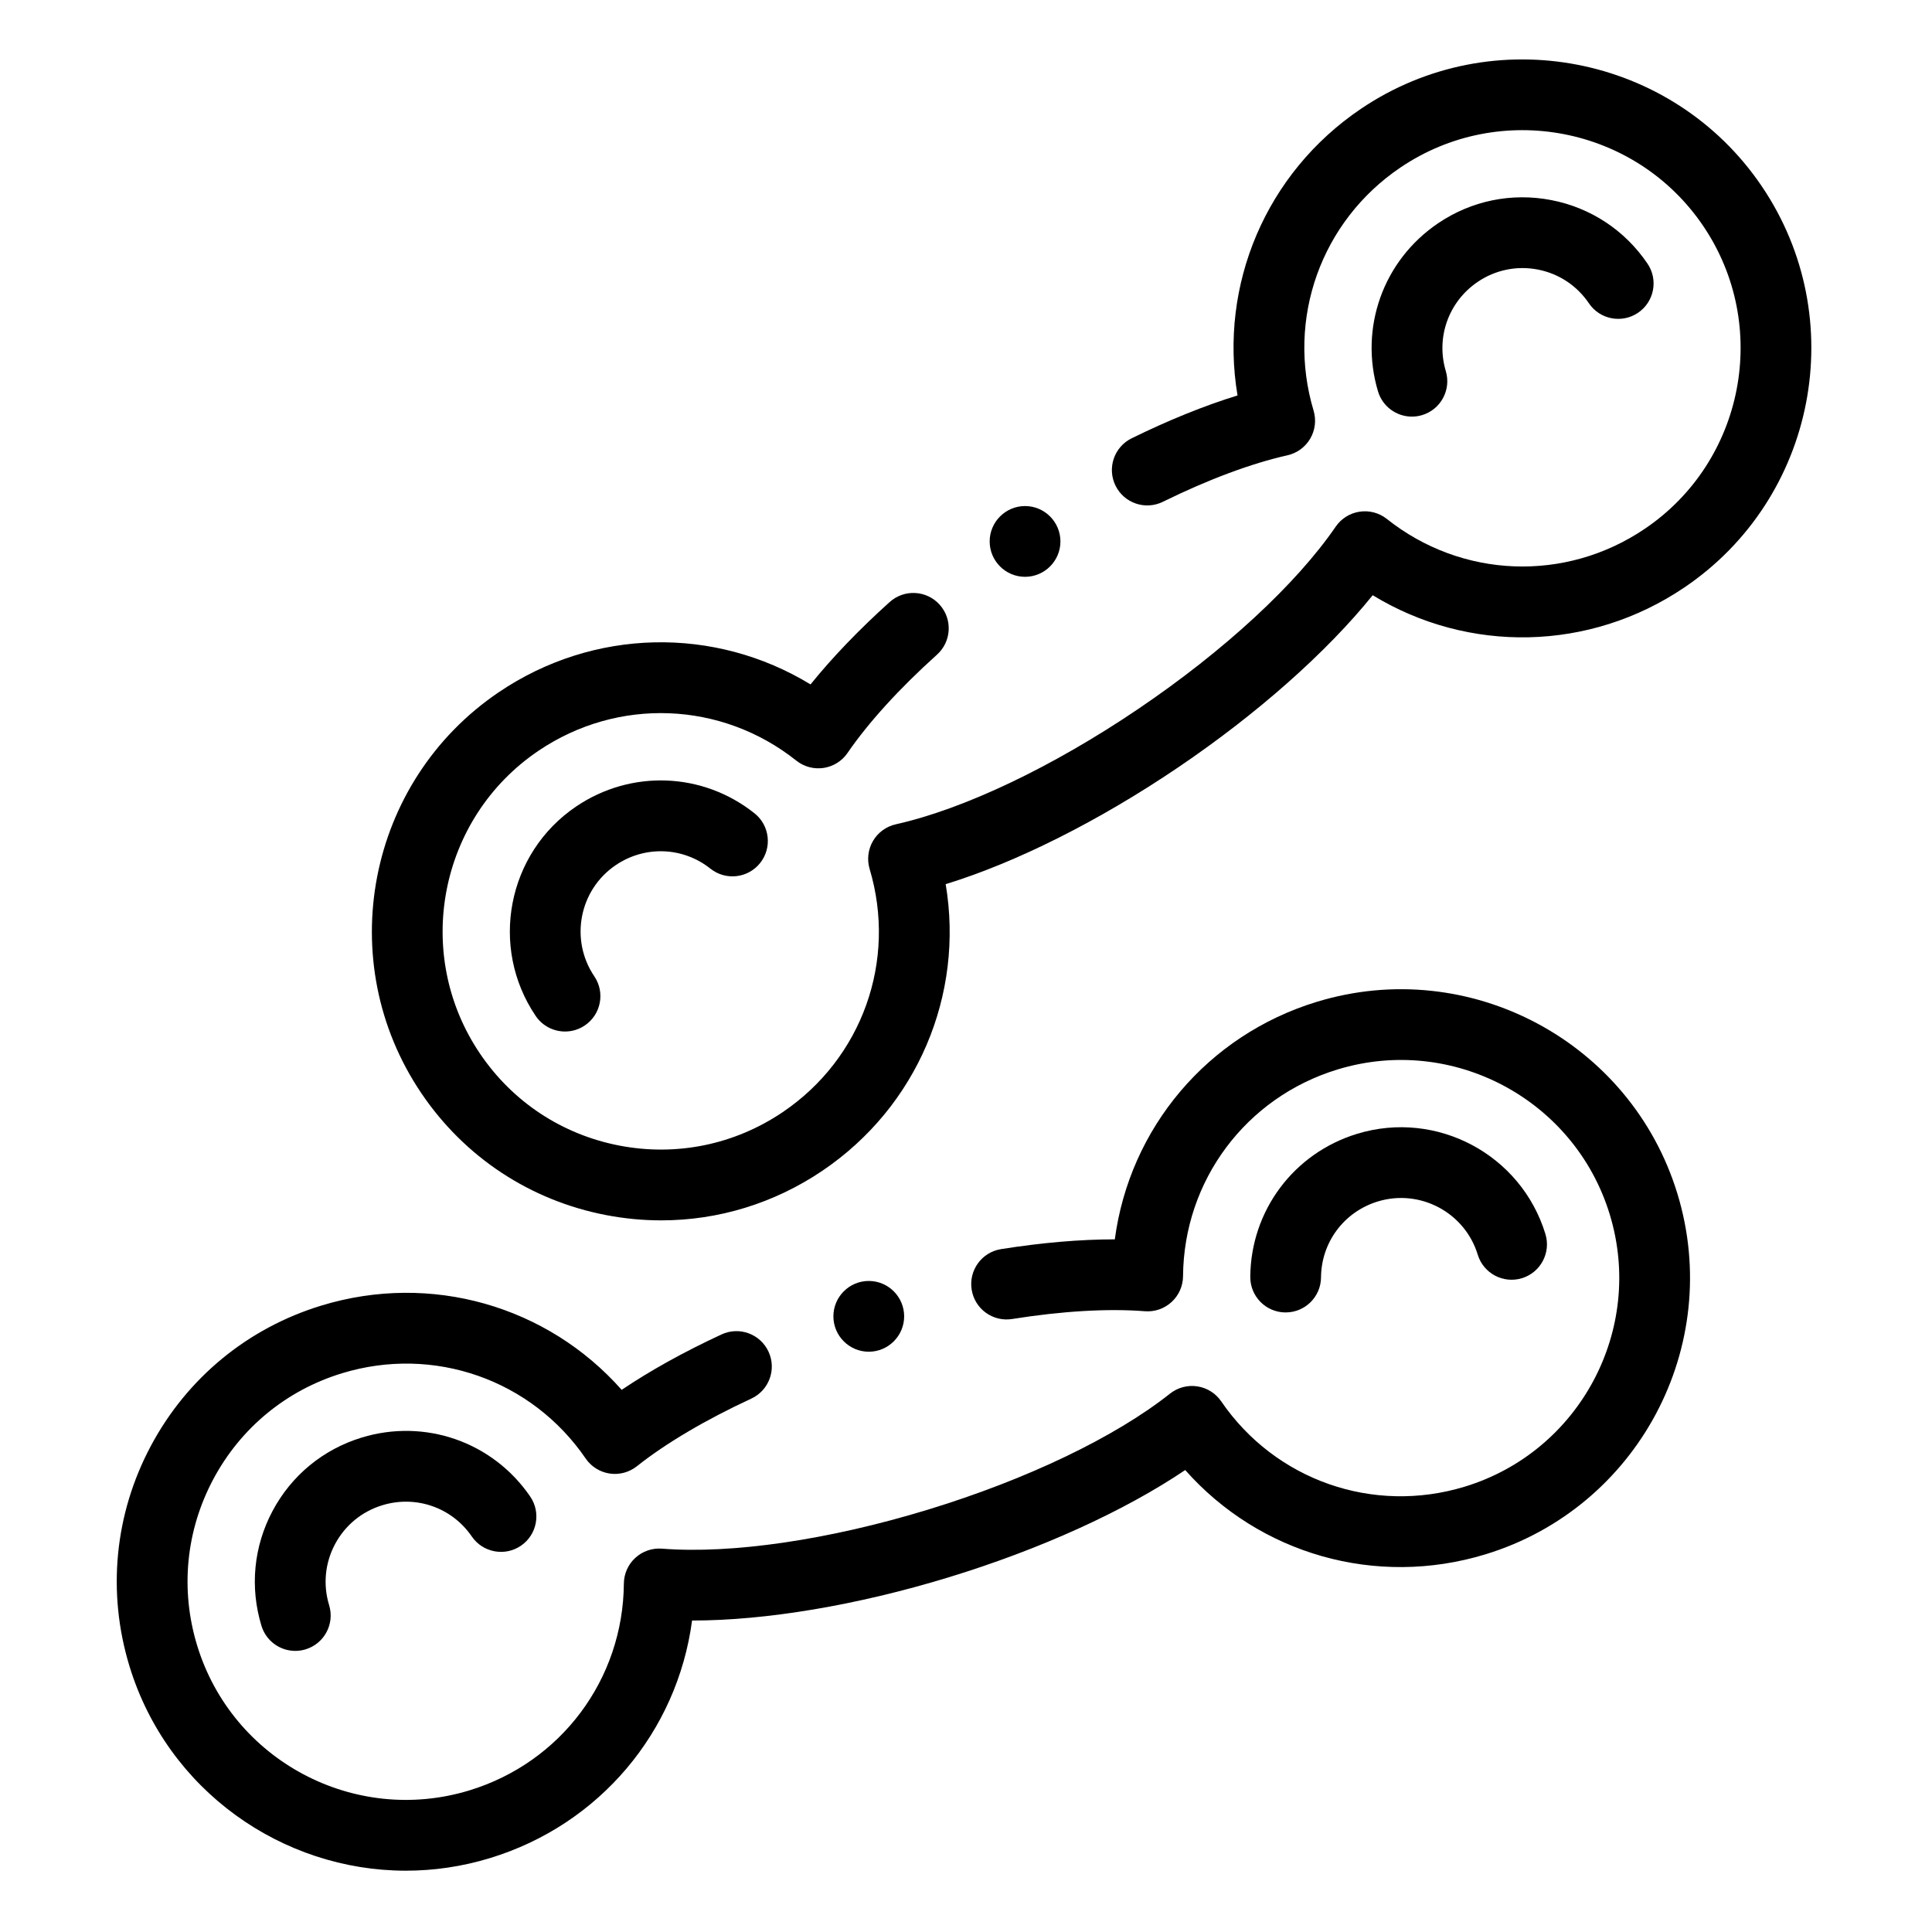 <svg height="682pt" viewBox="-42 -21 682 682.666" width="682pt" xmlns="http://www.w3.org/2000/svg"><g fill-rule="evenodd"><path d="m422.973 332.984c-38.727 11.816-66.172 44.68-71.391 83.938-.031 0-.07 0-.102 0-12.141 0-25.762 1.168-40.109 3.453-6.816 1.09-11.461 7.5-10.371 14.316 1.086 6.816 7.484 11.465 14.312 10.375 17.672-2.82 33.887-3.77 46.895-2.746 3.465.273 6.875-.91 9.43-3.254 2.559-2.344 4.023-5.645 4.051-9.109.27-33.82 22.203-63.184 54.586-73.062 40.629-12.398 83.789 10.57 96.191 51.211s-10.574 83.793-51.211 96.195c-32.375 9.879-66.973-2.23-86.078-30.137-1.961-2.867-5.02-4.781-8.449-5.297-3.426-.523-6.918.41-9.637 2.562-19.387 15.383-50.582 30.332-85.594 41.016-35.012 10.684-69.242 15.703-93.914 13.766-3.461-.273-6.871.902-9.426 3.246-2.559 2.344-4.027 5.645-4.051 9.117-.273 33.816-22.207 63.176-54.59 73.055-40.641 12.402-83.789-10.57-96.191-51.211-6.008-19.688-3.988-40.531 5.684-58.699 9.672-18.168 25.84-31.484 45.527-37.492 32.379-9.887 66.973 2.227 86.078 30.137 1.957 2.863 5.02 4.781 8.449 5.301 3.426.516 6.918-.41 9.637-2.57 10.219-8.109 24.203-16.375 40.434-23.902 6.266-2.902 8.992-10.336 6.086-16.594-2.906-6.266-10.336-8.992-16.598-6.086-13.211 6.125-25.199 12.785-35.289 19.582-26.242-29.656-67.367-41.598-106.098-29.781-26.074 7.957-47.484 25.594-60.297 49.656s-15.484 51.676-7.531 77.75c13.41 43.934 53.953 72.281 97.672 72.281 9.84 0 19.844-1.438 29.73-4.453 38.727-11.816 66.18-44.684 71.395-83.941h.117c25.938 0 58.098-5.371 90.469-15.242 32.422-9.898 62.137-23.426 83.664-37.93 26.246 29.656 67.367 41.602 106.094 29.777 53.824-16.426 84.254-73.578 67.828-127.402-16.422-53.828-73.586-84.25-127.402-67.824zm0 0"/><path d="m411.945 442.742c6.863 0 12.449-5.527 12.5-12.395.098-12.41 8.16-23.18 20.059-26.812 14.918-4.551 30.762 3.883 35.32 18.805 2.016 6.605 8.996 10.32 15.605 8.309 6.602-2.016 10.32-9.004 8.305-15.609-8.574-28.102-38.422-43.996-66.527-35.414-22.398 6.836-37.574 27.137-37.758 50.52-.059 6.906 5.492 12.547 12.395 12.598zm0 0"/><path d="m92.77 510.867c11.898-3.633 24.598.809 31.605 11.047 3.902 5.691 11.68 7.152 17.379 3.25 5.695-3.898 7.152-11.68 3.254-17.375-13.211-19.297-37.137-27.668-59.535-20.832-13.621 4.156-24.809 13.363-31.492 25.922-6.691 12.566-8.082 26.984-3.926 40.605 1.645 5.387 6.594 8.859 11.953 8.852 1.203 0 2.434-.176 3.652-.547 6.602-2.016 10.32-8.996 8.305-15.602-2.207-7.238-1.465-14.891 2.078-21.559 3.551-6.664 9.488-11.555 16.727-13.762zm0 0"/><path d="m580.199 44.832c-31.539-46.605-95.113-58.871-141.723-27.332-33.535 22.691-50.094 62.176-43.531 101.234-11.625 3.574-24.34 8.711-37.41 15.137-6.199 3.047-8.75 10.539-5.703 16.734 3.047 6.195 10.535 8.75 16.73 5.703 16.062-7.895 31.277-13.578 44.016-16.43 3.383-.758 6.297-2.887 8.051-5.879 1.754-2.996 2.184-6.582 1.191-9.902-9.699-32.402 2.625-66.922 30.668-85.891 35.188-23.812 83.188-14.555 107.004 20.637 23.812 35.188 14.555 83.191-20.637 107.004-28.035 18.973-64.664 17.574-91.133-3.469-2.715-2.16-6.207-3.094-9.633-2.578-3.434.512-6.496 2.43-8.457 5.293-14 20.402-39.418 43.871-69.734 64.383-30.32 20.52-61.555 35.387-85.703 40.793-3.387.754-6.301 2.883-8.055 5.879-1.75 2.992-2.18 6.582-1.191 9.902 9.699 32.402-2.625 66.918-30.664 85.887-17.043 11.539-37.566 15.742-57.777 11.848-20.211-3.898-37.695-15.43-49.227-32.48-23.816-35.191-14.559-83.195 20.633-107.004 28.039-18.973 64.664-17.578 91.137 3.469 2.715 2.16 6.207 3.094 9.637 2.578 3.426-.516 6.488-2.43 8.449-5.289 7.379-10.758 18.312-22.773 31.621-34.746 5.133-4.621 5.547-12.523.93-17.656-4.621-5.133-12.523-5.551-17.656-.93-10.832 9.746-20.328 19.645-27.965 29.109-33.812-20.621-76.625-19.934-110.16 2.758-46.613 31.539-58.871 95.117-27.336 141.723 15.281 22.578 38.434 37.855 65.203 43.02 6.512 1.254 13.051 1.875 19.539 1.875 20.18 0 39.898-6.004 56.984-17.559 33.535-22.695 50.09-62.18 43.523-101.238 24.816-7.621 54.02-22.23 82.09-41.223 28.07-19 52.496-40.672 68.797-60.871 33.816 20.621 76.621 19.934 110.156-2.762 46.613-31.539 58.875-95.117 27.336-141.727zm0 0"/><path d="m479.816 78.594c6.262-4.238 13.797-5.781 21.211-4.355 7.418 1.43 13.836 5.668 18.078 11.934 3.867 5.723 11.641 7.215 17.359 3.348 5.715-3.871 7.215-11.641 3.348-17.355-7.984-11.797-20.074-19.781-34.047-22.473-13.977-2.695-28.164.215-39.961 8.199-19.395 13.125-27.926 36.992-21.223 59.398 1.629 5.422 6.594 8.918 11.973 8.918 1.188 0 2.395-.168 3.59-.527 6.617-1.98 10.371-8.945 8.395-15.559-3.559-11.883.977-24.555 11.277-31.527zm0 0"/><path d="m175.242 284.688c10.305-6.973 23.746-6.465 33.457 1.254 5.402 4.297 13.27 3.398 17.566-2.008 4.297-5.402 3.398-13.27-2.004-17.562-18.305-14.555-43.633-15.516-63.031-2.391-24.336 16.469-30.738 49.668-14.273 74.008 2.418 3.57 6.359 5.492 10.367 5.492 2.41 0 4.848-.691 6.996-2.148 5.719-3.867 7.219-11.641 3.344-17.359-8.738-12.918-5.34-30.547 7.578-39.285zm0 0"/><path d="m277.148 444.125c0-6.891-5.617-12.504-12.5-12.504-6.891 0-12.504 5.613-12.504 12.504 0 6.887 5.613 12.5 12.504 12.5 6.883 0 12.5-5.613 12.5-12.5zm0 0"/><path d="m319.867 182.816c6.887 0 12.5-5.613 12.5-12.5 0-6.883-5.613-12.504-12.5-12.504-6.891 0-12.504 5.621-12.504 12.504 0 6.887 5.613 12.5 12.504 12.5zm0 0"/></g></svg>